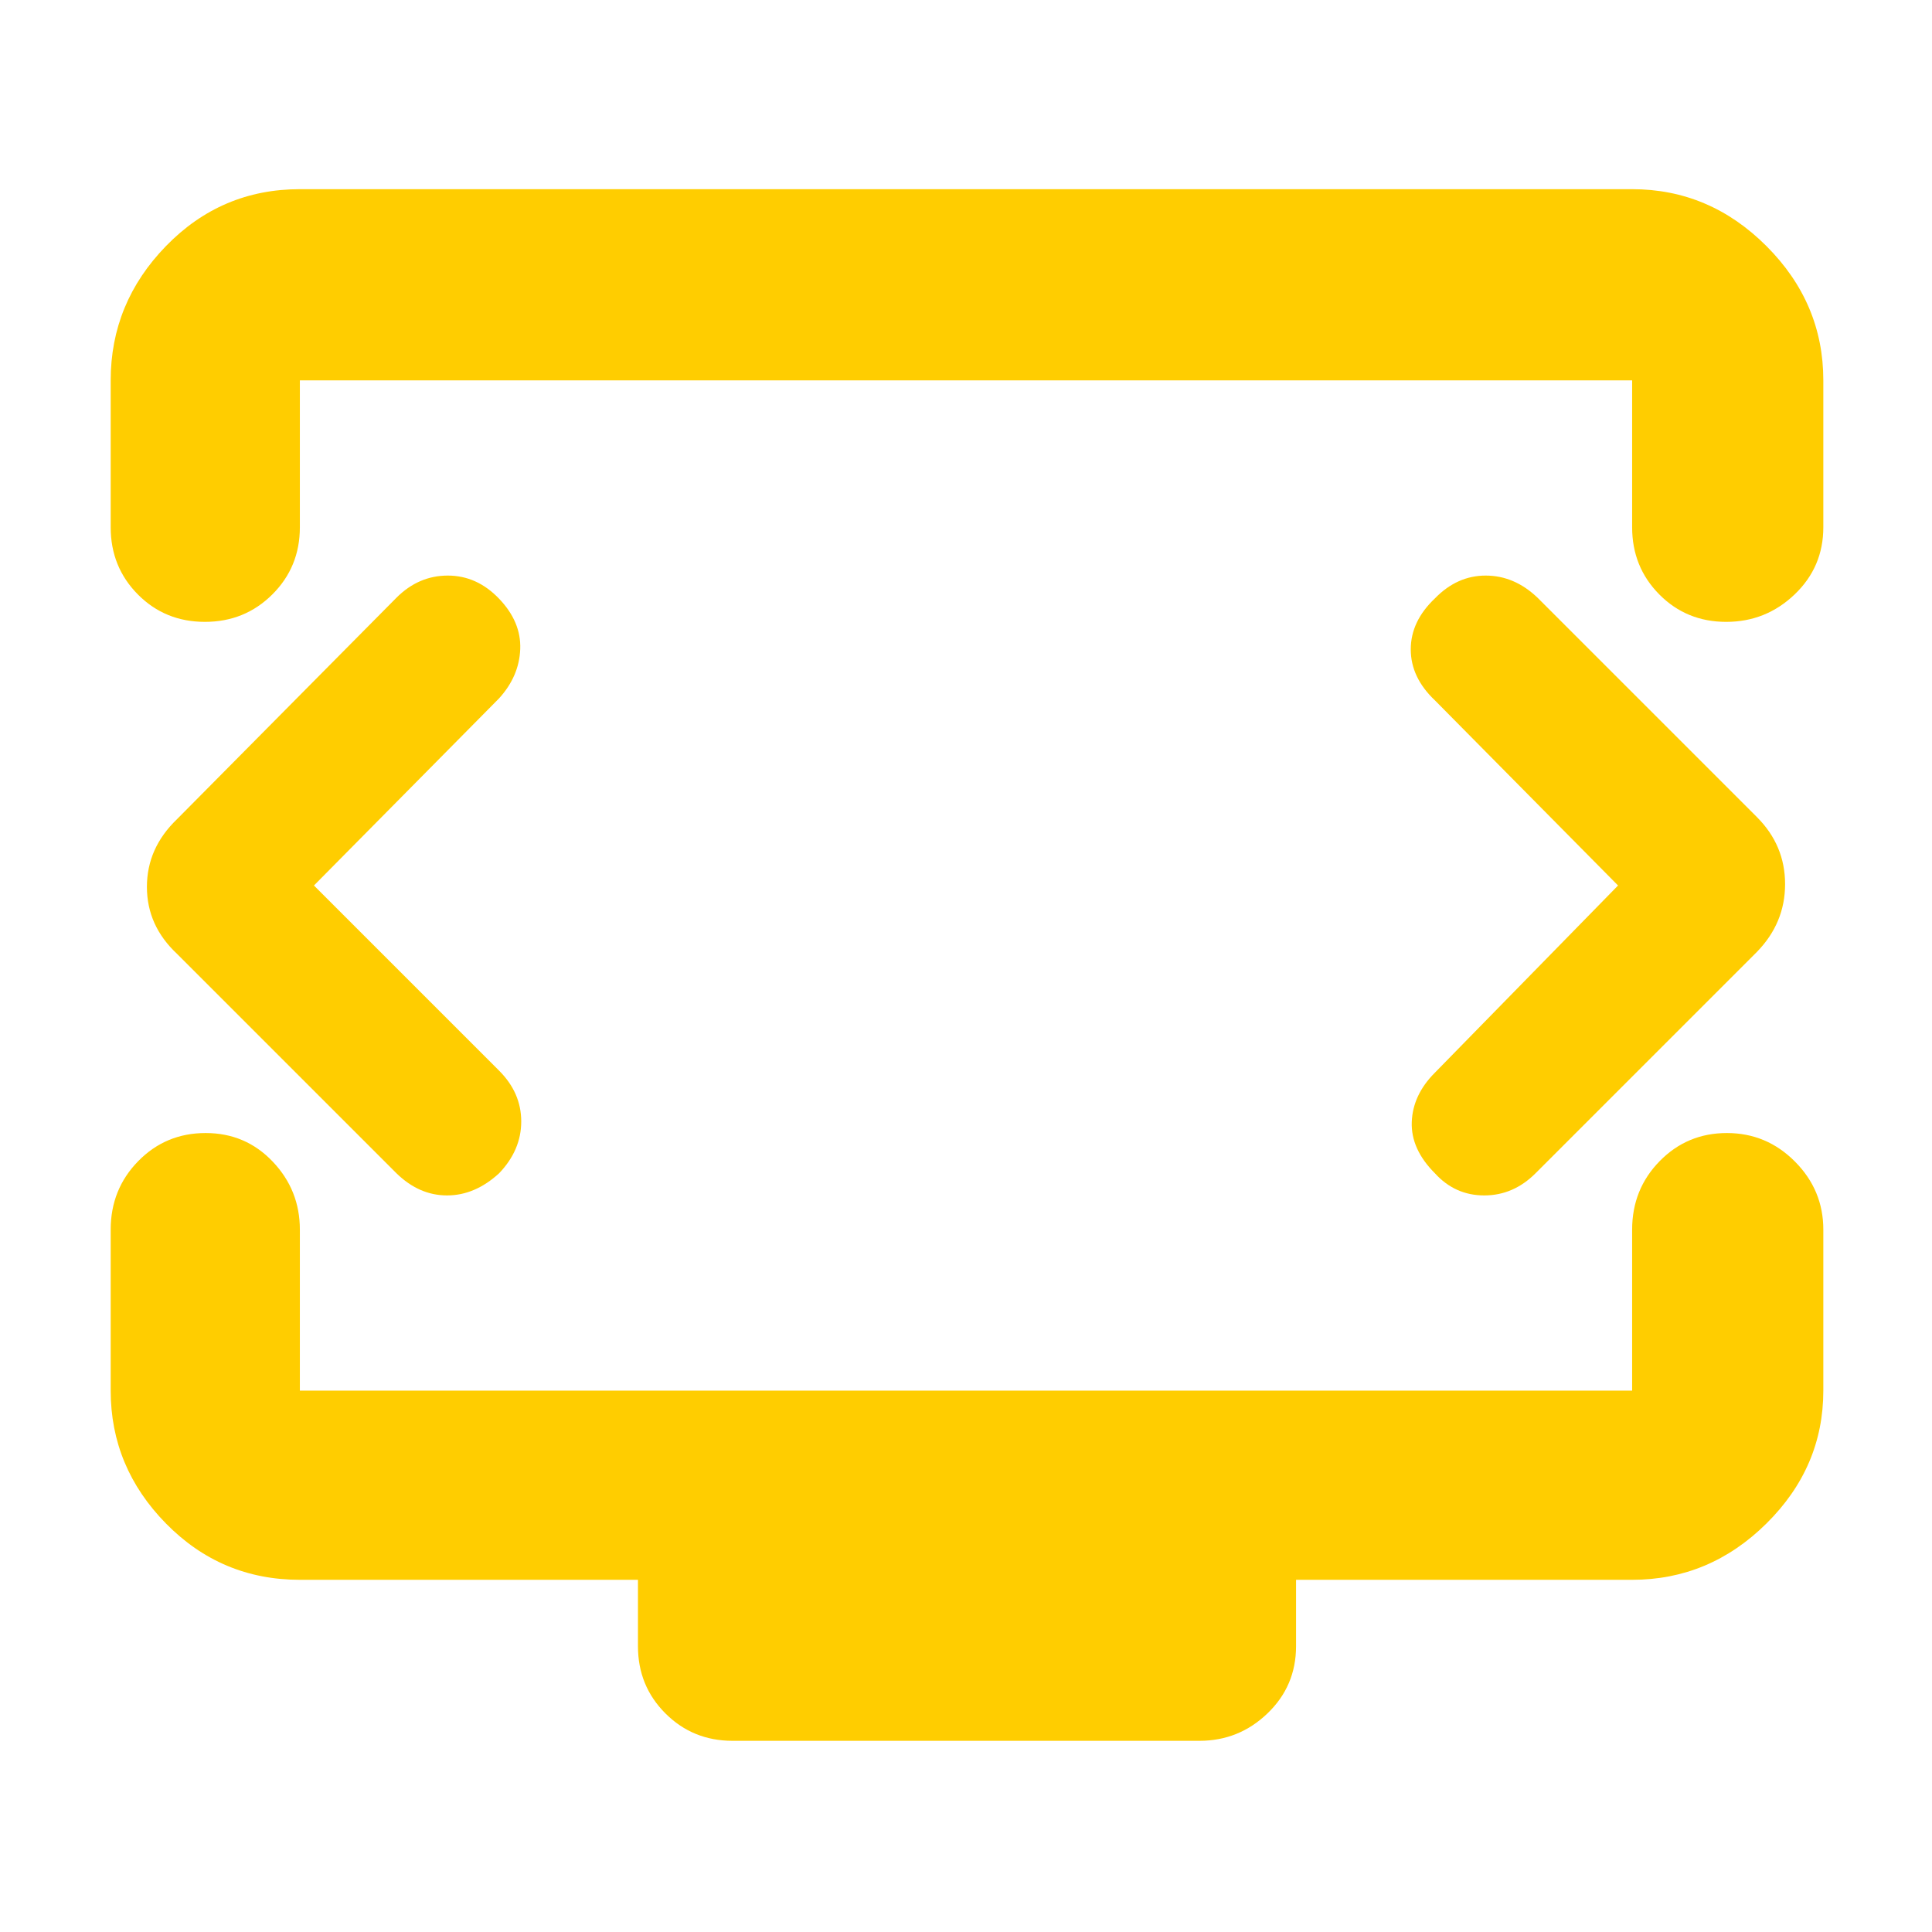 <svg xmlns="http://www.w3.org/2000/svg" height="48" viewBox="0 -960 960 960" width="48"><path fill="rgb(255, 205, 0)" d="m156-520 92-93q10-11 10.5-24.5t-10.5-25Q237-674 222.5-674T197-663L88-553q-15 14.36-15 33.68T88-486l109 109q11.27 11 25.13 11Q236-366 248-377q11-11.51 11-25.76Q259-417 248-428l-92-92Zm648 0-91 93q-11 11-11.5 24.5T713-377q10 11 24.5 11t25.5-11l110-110q14-14.36 14-33.68T873-554L764-663q-11.51-11-25.76-11Q724-674 713-662.66q-12 11.35-12 25.33 0 13.99 12 25.33l91 92ZM55-698v-73q0-38.46 27.47-66.73Q109.95-866 149-866h662q38.46 0 66.73 28.27Q906-809.46 906-771v73q0 19.75-14.26 33.37-14.27 13.63-34 13.63-19.74 0-33.24-13.63Q811-678.25 811-698v-73H149v73q0 19.75-13.68 33.37Q121.65-651 101.82-651 82-651 68.5-664.63 55-678.25 55-698ZM364-95q-19.75 0-33.37-13.63Q317-122.25 317-142v-33H149q-39.05 0-66.53-27.98Q55-230.95 55-269v-80q0-20.08 13.68-34.04Q82.35-397 102.18-397q19.82 0 33.32 14.19Q149-368.63 149-349v80h662v-80q0-20.08 13.68-34.04Q838.35-397 858.09-397q19.73 0 33.82 14.19Q906-368.63 906-349v80q0 38.05-28.27 66.02Q849.46-175 811-175H644v33q0 19.75-14.19 33.37Q615.63-95 596-95H364Zm116-428Z"/></svg>